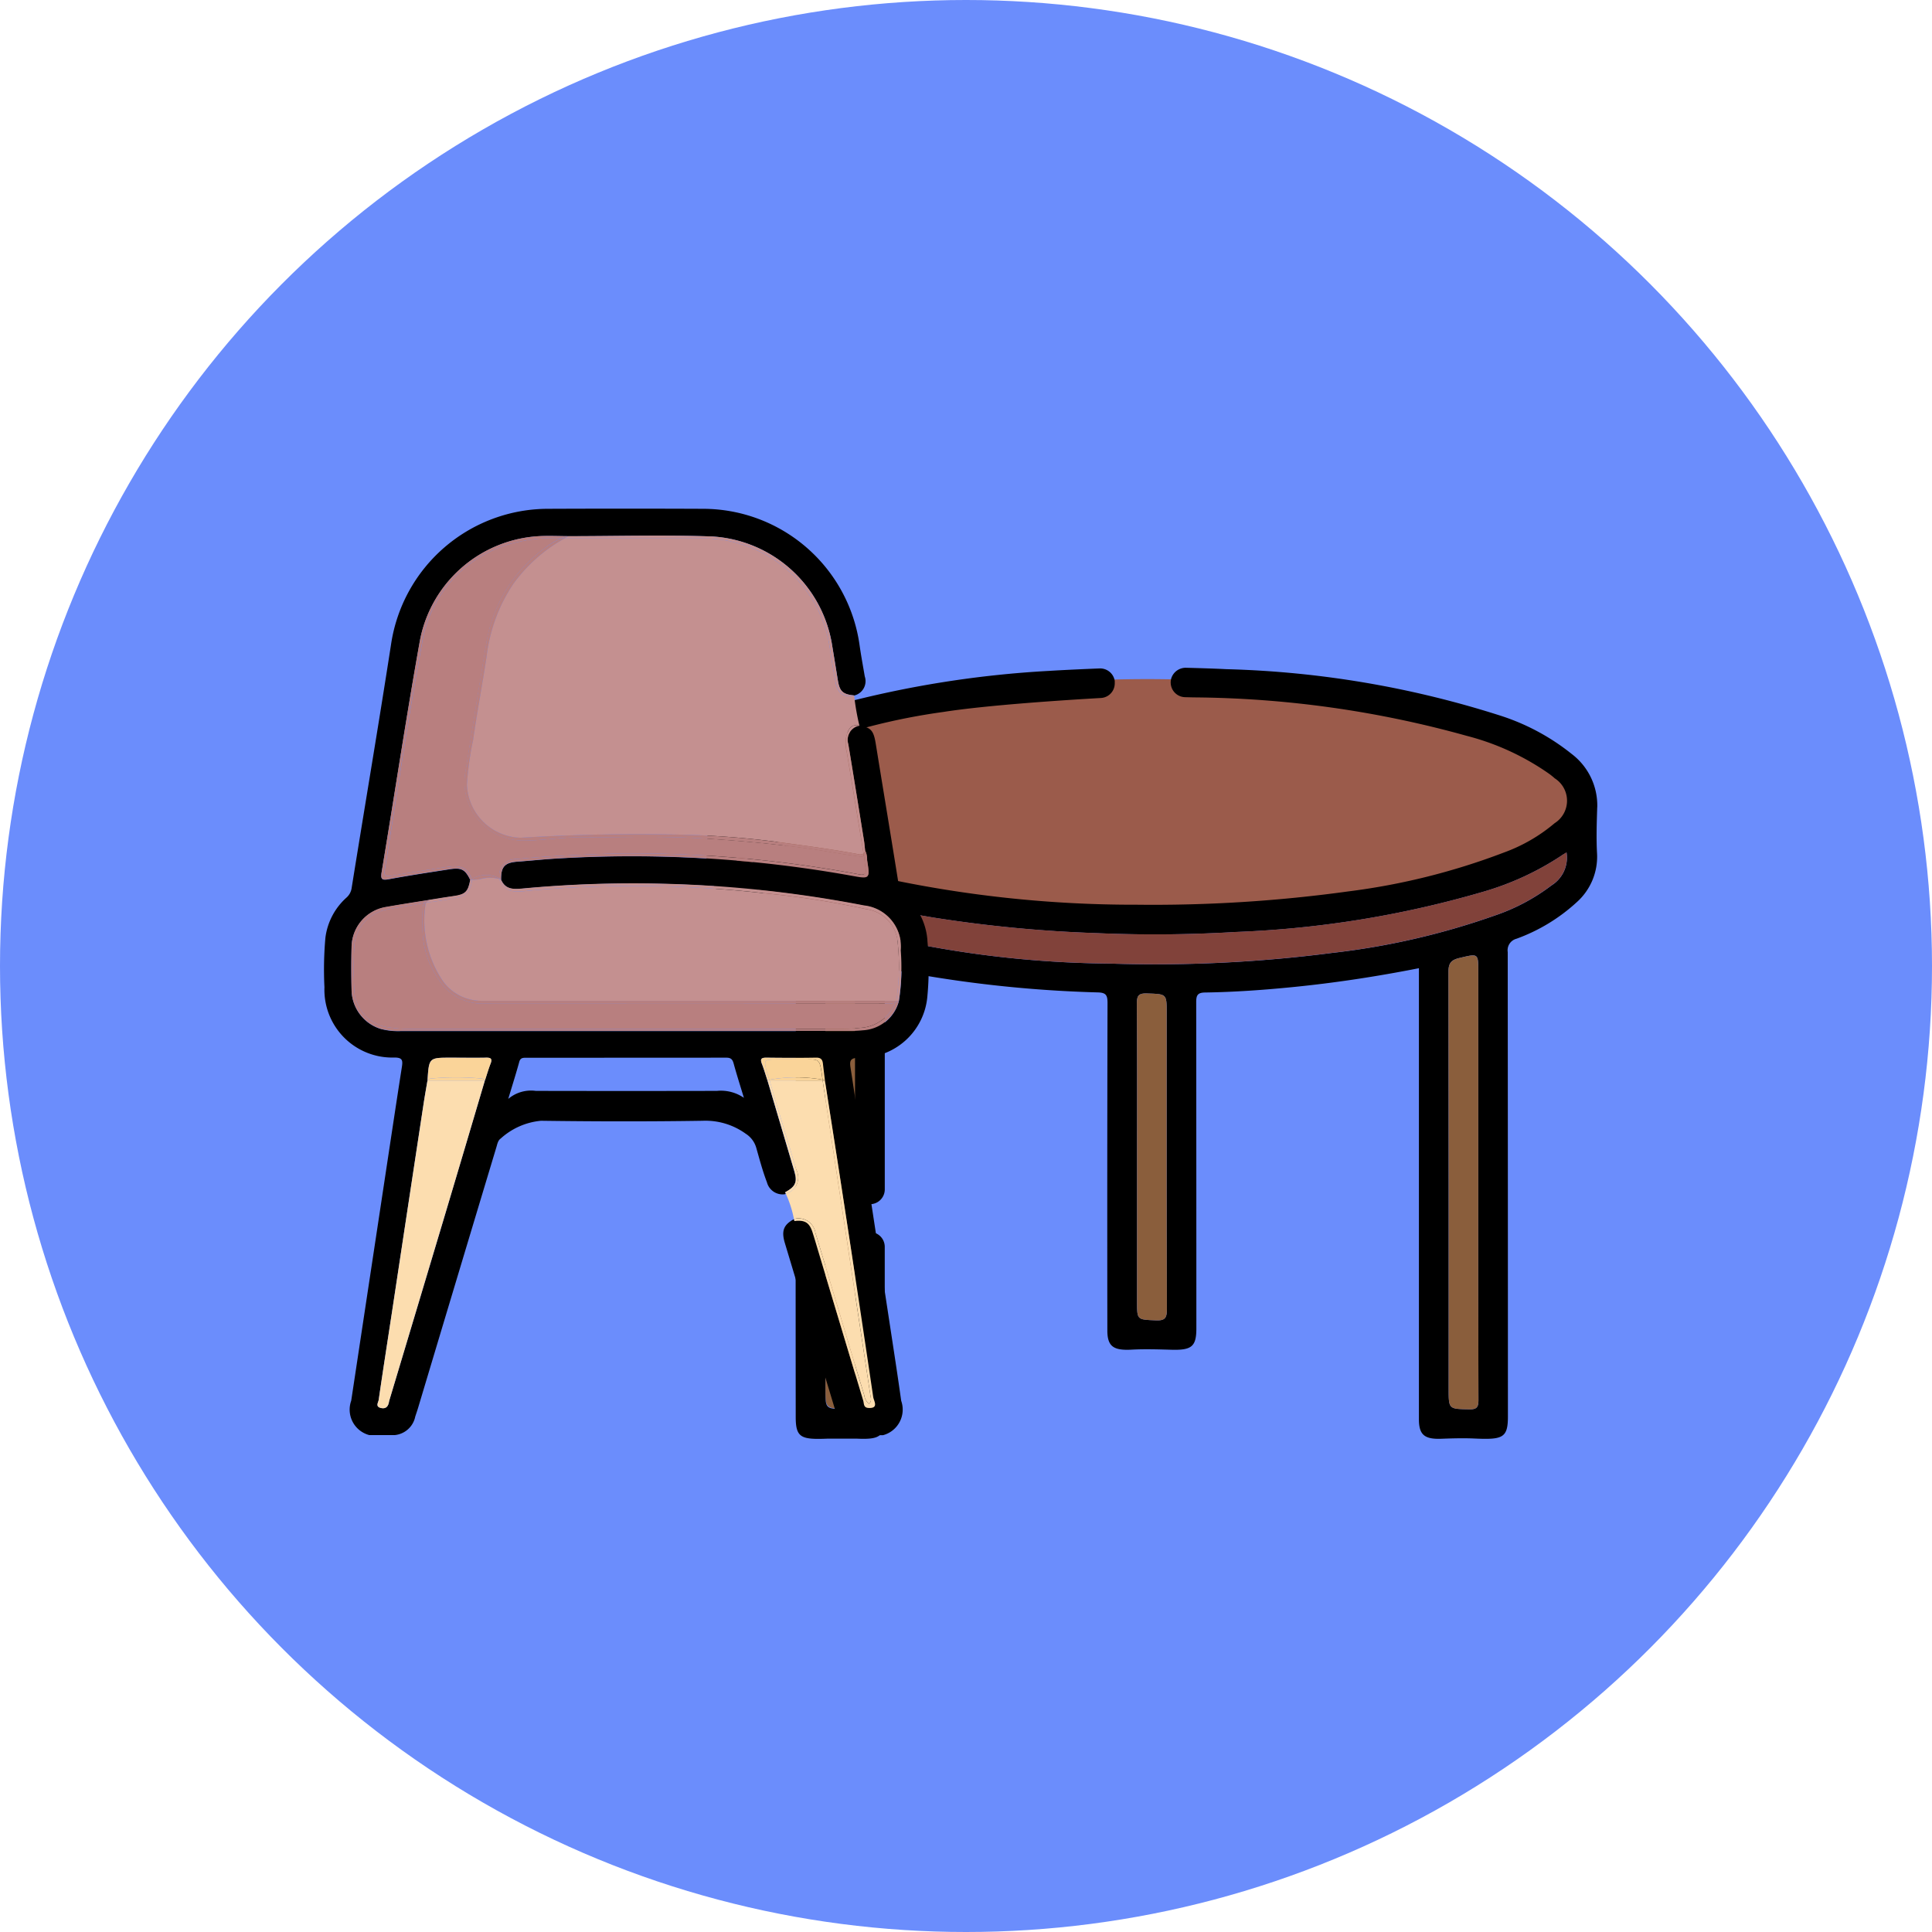 <svg xmlns="http://www.w3.org/2000/svg" xmlns:xlink="http://www.w3.org/1999/xlink" width="123" height="123" viewBox="0 0 123 123">
  <defs>
    <clipPath id="clip-path">
      <rect id="Rectángulo_37922" data-name="Rectángulo 37922" width="81.061" height="59.218" fill="none"/>
    </clipPath>
  </defs>
  <g id="Grupo_159219" data-name="Grupo 159219" transform="translate(-420 -1641.58)">
    <circle id="Elipse_4854" data-name="Elipse 4854" cx="61.5" cy="61.5" r="61.5" transform="translate(420 1641.58)" fill="#6b8dfc"/>
    <g id="Grupo_160427" data-name="Grupo 160427" transform="translate(440.631 1673.963)">
      <g id="Grupo_160426" data-name="Grupo 160426" clip-path="url(#clip-path)">
        <path id="Trazado_138619" data-name="Trazado 138619" d="M57.652,33.795a24.752,24.752,0,0,0,7.041,2.8,70.639,70.639,0,0,0,16.988,2.029,84.51,84.51,0,0,0,13.8-.959,40.4,40.4,0,0,0,10.2-2.809,10.646,10.646,0,0,0,3.342-2.134,2.035,2.035,0,0,0,0-3.25c-.1-.106-.216-.2-.328-.3a15.915,15.915,0,0,0-5.414-2.769A62.164,62.164,0,0,0,85.395,23.62a79.963,79.963,0,0,0-16.373,1.052,38.55,38.55,0,0,0-9.358,2.668A9.924,9.924,0,0,0,56.1,29.7a1.9,1.9,0,0,0,0,2.822,6.6,6.6,0,0,0,1.55,1.277" transform="translate(-29.914 -12.709)" fill="#9b5b4b"/>
        <path id="Trazado_138620" data-name="Trazado 138620" d="M71.689,62.012a7.634,7.634,0,0,0-2.411-.581V89.208c0,1.252,0,1.22,1.7,1.263.738.018.86-.163.859-.662-.02-8.715-.012-17.429-.02-26.144,0-.566.332-1.309-.132-1.653" transform="translate(-37.358 -33.126)" fill="#8a5e3c"/>
        <path id="Trazado_138621" data-name="Trazado 138621" d="M109.539,30.874a4.12,4.12,0,0,0-1.637-3.406,14.167,14.167,0,0,0-4.6-2.454,62.5,62.5,0,0,0-17.376-2.936c-.684-.037-1.779-.069-2.544-.089a.965.965,0,0,0-.955.647.937.937,0,0,0,.872,1.225l.548.013a66.426,66.426,0,0,1,17.393,2.451,16.135,16.135,0,0,1,5.267,2.436c.109.083.218.168.319.262a1.69,1.69,0,0,1,0,2.859,10.564,10.564,0,0,1-3.252,1.877A42.622,42.622,0,0,1,93.66,36.23a90.759,90.759,0,0,1-13.424.843,75.715,75.715,0,0,1-16.529-1.784,25.639,25.639,0,0,1-6.85-2.465,6.341,6.341,0,0,1-1.5-1.113,1.8,1.8,0,0,1,0-2.51,9.841,9.841,0,0,1,3.451-2.054,40.63,40.63,0,0,1,9.1-2.346c2.829-.444,7.866-.765,10.035-.889a.931.931,0,0,0,.877-.93v-.157a.941.941,0,0,0-.966-.794c-.9.035-2.334.1-3.2.155A66.059,66.059,0,0,0,61.18,24.329a19.007,19.007,0,0,0-6.309,2.812,4.324,4.324,0,0,0-2.039,4A15.315,15.315,0,0,1,52.84,33.6a4.11,4.11,0,0,0,1.626,3.629,11.644,11.644,0,0,0,3.455,1.989.819.819,0,0,1,.6.939q-.026,14.76-.012,29.52c0,1.33.334,1.457,2.025,1.389l1.866,0c1.436.065,1.777-.131,1.777-1.354,0-3.1,0-8.657,0-10.857a.943.943,0,0,0-1.887,0c0,2.051,0,6.934.008,9.684,0,.5-.09.68-.637.662-1.262-.043-1.263-.011-1.263-1.263V40.162c.675.2,1.413.207,1.787.581.344.344.1,1.087.1,1.653,0,3.691,0,10.357.005,12.8a.944.944,0,0,0,1.889,0V41.109a78.828,78.828,0,0,0,13.562,1.547c.531.012.62.188.619.677q-.026,10.42-.011,20.841c0,1.014.38,1.288,1.538,1.226.851-.046,1.7-.017,2.555.006,1.266.034,1.574-.2,1.574-1.354q0-10.391-.01-20.782c0-.445.1-.6.563-.608,1.85-.027,3.7-.158,5.536-.34,2.7-.266,5.377-.675,8.08-1.207v.735q0,13.993,0,27.985c0,.988.357,1.278,1.427,1.238.7-.026,1.407-.047,2.108-.015,1.782.079,2.131-.026,2.131-1.39q0-14.79-.012-29.579a.757.757,0,0,1,.556-.849,11.415,11.415,0,0,0,3.852-2.34,3.88,3.88,0,0,0,1.277-3.115c-.053-.969-.018-1.94.012-2.91M81.448,63.535c-1.208-.052-1.209-.014-1.209-1.2V53.069c0-3.227.01-6.453-.011-9.68,0-.49.079-.686.632-.667,1.267.043,1.268.01,1.268,1.257,0,6.276-.007,12.552.012,18.829,0,.543-.091.752-.692.727M101.4,69.2c-1.321-.027-1.322,0-1.322-1.32q0-13.249-.013-26.5c0-.544.128-.779.681-.911,1.23-.293,1.221-.329,1.221.923V54.672c0,4.643-.006,9.285.009,13.928,0,.446-.091.61-.576.6m5.226-33.354a12.655,12.655,0,0,1-3.631,1.924,46.865,46.865,0,0,1-10.361,2.377,87.777,87.777,0,0,1-14.115.674,66.472,66.472,0,0,1-17.379-2.453,16.135,16.135,0,0,1-5.367-2.5,2.144,2.144,0,0,1-.989-2.109C58.625,36.29,62.95,37.17,67.317,37.9a84.665,84.665,0,0,0,10.31.983,86.613,86.613,0,0,0,8.9-.072,64.836,64.836,0,0,0,15.763-2.564,18.2,18.2,0,0,0,4.957-2.29c.093-.064.192-.12.336-.21a2.077,2.077,0,0,1-.959,2.1" transform="translate(-28.481 -11.858)"/>
        <path id="Trazado_138622" data-name="Trazado 138622" d="M109.527,47.714A18.21,18.21,0,0,1,104.57,50a64.814,64.814,0,0,1-15.763,2.564,86.351,86.351,0,0,1-8.9.072,84.589,84.589,0,0,1-10.31-.983c-4.367-.728-8.691-1.607-12.535-4.136a2.144,2.144,0,0,0,.989,2.109,16.125,16.125,0,0,0,5.367,2.5A66.434,66.434,0,0,0,80.8,54.577,87.827,87.827,0,0,0,94.912,53.9a46.859,46.859,0,0,0,10.361-2.377A12.649,12.649,0,0,0,108.9,49.6a2.078,2.078,0,0,0,.959-2.1c-.144.09-.243.146-.336.21" transform="translate(-30.761 -25.616)" fill="#81423a"/>
        <path id="Trazado_138623" data-name="Trazado 138623" d="M157.26,76.1V62.825c0-1.252.009-1.215-1.221-.923-.553.132-.682.367-.681.911q.028,13.249.013,26.5c0,1.318,0,1.293,1.322,1.32.485.01.578-.153.576-.6-.015-4.643-.009-9.285-.009-13.928" transform="translate(-83.776 -33.289)" fill="#8a5e3c"/>
        <path id="Trazado_138624" data-name="Trazado 138624" d="M114.209,68.242c0-1.247,0-1.215-1.268-1.258-.553-.018-.634.176-.632.667.021,3.227.011,6.453.011,9.68V86.6c0,1.186,0,1.148,1.209,1.2.6.026.694-.184.692-.727-.019-6.276-.012-12.552-.012-18.829" transform="translate(-60.562 -36.121)" fill="#8a5e3c"/>
        <path id="Trazado_138625" data-name="Trazado 138625" d="M38.413,27.48A4.129,4.129,0,0,0,36.922,24.6a.867.867,0,0,1-.323-.569c-.484-3.026-.987-6.049-1.477-9.074-.134-.828-.311-1.036-1.032-1.133a.913.913,0,0,0-.712,1.17c.34,2.048.666,4.1,1,6.148.033.206.048.415.071.622a1.322,1.322,0,0,1,.124.612c.19,1.218.19,1.215-1.009,1a79.131,79.131,0,0,0-18.715-1.1c-.841.047-1.68.136-2.52.2-.825.059-1.071.322-1.057,1.155.286.663.853.609,1.419.557a75.5,75.5,0,0,1,8.846-.3,76.778,76.778,0,0,1,12.843,1.386,2.638,2.638,0,0,1,2.342,2.864,13.887,13.887,0,0,1-.123,3.207,2.51,2.51,0,0,1-2.283,1.879,6.718,6.718,0,0,1-.746.038q-14.324,0-28.647,0a4.443,4.443,0,0,1-1.31-.134,2.634,2.634,0,0,1-1.86-2.5c-.021-.9-.023-1.8,0-2.7a2.616,2.616,0,0,1,2.213-2.563c.9-.159,1.811-.3,2.717-.445.525-.082,1.049-.172,1.575-.246.732-.1.915-.275,1.05-1.035-.33-.668-.553-.794-1.326-.676-1.286.2-2.574.394-3.853.632-.47.088-.534-.014-.458-.468.821-4.929,1.562-9.873,2.446-14.79A8.189,8.189,0,0,1,13.94,1.744c.536-.013,1.073.006,1.609.011,3.05,0,6.1-.09,9.151.017a8.229,8.229,0,0,1,7.658,7q.18,1.077.351,2.156c.113.712.319.9,1.045.968a.94.94,0,0,0,.67-1.215c-.112-.661-.235-1.321-.33-1.984A10.073,10.073,0,0,0,24.124.01q-4.951-.021-9.9,0A10.117,10.117,0,0,0,4.264,8.65c-.8,5.168-1.676,10.326-2.506,15.491a1,1,0,0,1-.337.627,4.124,4.124,0,0,0-1.334,2.54A22.775,22.775,0,0,0,.025,30.47a4.317,4.317,0,0,0,4.45,4.474c.51,0,.546.174.481.591-.371,2.367-.724,4.736-1.084,7.1Q2.8,49.715,1.729,56.792a1.676,1.676,0,0,0,1.153,2.19H4.495A1.477,1.477,0,0,0,5.806,57.8c.061-.182.123-.363.179-.547q2.486-8.3,4.984-16.593c.061-.2.1-.439.276-.558a4.423,4.423,0,0,1,2.567-1.132c3.434.047,6.869.054,10.3,0a4.379,4.379,0,0,1,2.735.826,1.575,1.575,0,0,1,.668.892c.21.738.406,1.481.681,2.2a1.033,1.033,0,0,0,1.143.76c.02-.009.036-.019.056-.028-.016-.029-.026-.061-.043-.09.678-.367.792-.642.568-1.4q-.844-2.859-1.692-5.717c-.119-.36-.224-.725-.361-1.078-.131-.338.018-.38.31-.376,1.047.012,2.095.016,3.142,0,.3-.006.409.115.438.383.038.358.085.716.129,1.074.386,2.478.778,4.956,1.157,7.435q.973,6.36,1.92,12.724c.035.235.383.736-.317.689-.312-.021-.266-.286-.319-.462q-1.453-4.8-2.89-9.613c-.11-.366-.218-.733-.335-1.1-.2-.635-.479-.807-1.155-.733-.011-.041-.02-.082-.03-.123h0c-.66.357-.814.745-.579,1.526q.638,2.116,1.27,4.234c.652,2.182,1.324,4.357,1.976,6.539.2.673.458,1.316,1.278,1.455h1.727a1.686,1.686,0,0,0,1.154-2.19c-.192-1.385-.405-2.767-.616-4.15q-1.3-8.522-2.607-17.043c-.075-.481-.01-.629.537-.65a4.266,4.266,0,0,0,4.353-3.907,19.022,19.022,0,0,0,0-3.563M10.6,35.328c-.136.353-.242.718-.361,1.078Q8.984,40.639,7.726,44.87,5.943,50.834,4.149,56.793a.392.392,0,0,0-.012.056c-.05.31-.2.489-.541.4s-.14-.355-.117-.511c.271-1.877.566-3.75.851-5.624q1-6.618,2.008-13.235c.075-.492.164-.982.246-1.473.093-1.45.093-1.45,1.479-1.45.743,0,1.485.009,2.228,0,.291-.005.441.039.311.376m14.438,1.736q-5.779.012-11.558,0a2.244,2.244,0,0,0-1.756.511c.272-.907.5-1.626.7-2.354.069-.257.224-.267.426-.267q6.383,0,12.765-.005c.294,0,.39.12.461.379.186.68.4,1.351.651,2.177a2.586,2.586,0,0,0-1.688-.444" transform="translate(0 0)"/>
        <path id="Trazado_138626" data-name="Trazado 138626" d="M43.228,13.311c-.148-.713-.251-1.435-.367-2.154a8.139,8.139,0,0,0-8.238-7.038q-4.2,0-8.4,0l-.264,0a10.014,10.014,0,0,0-3.273,2.915,10.485,10.485,0,0,0-1.676,4.524c-.263,1.789-.612,3.564-.863,5.355a19.707,19.707,0,0,0-.4,2.884,3.517,3.517,0,0,0,3.4,3.375q5.309-.318,10.619-.187a56.8,56.8,0,0,1,6.261.522c1.547.211,3.093.419,4.627.708A.413.413,0,0,0,45,24.175c-.008-.045-.014-.091-.025-.135q-.523-3.169-1.048-6.338a2.194,2.194,0,0,1-.018-1.024c.123-.392.278-.785.829-.636a15.6,15.6,0,0,1-.337-1.927c-.614.156-1.036-.116-1.179-.8" transform="translate(-10.653 -2.22)" fill="#c49090"/>
        <path id="Trazado_138627" data-name="Trazado 138627" d="M50.625,12.938q-.171-1.079-.351-2.156a8.229,8.229,0,0,0-7.658-7c-3.047-.107-6.1-.019-9.151-.017-.081.046-.159.095-.24.142l.264,0q4.2,0,8.4,0a8.14,8.14,0,0,1,8.238,7.038c.116.719.218,1.441.367,2.154.143.686.565.958,1.179.8-.727-.063-.932-.255-1.045-.968" transform="translate(-17.917 -2.012)" fill="#c49090"/>
        <path id="Trazado_138628" data-name="Trazado 138628" d="M72.123,30.594a2.194,2.194,0,0,0,.018,1.024q.529,3.169,1.048,6.339c.011.045.017.09.024.135a.293.293,0,0,0,.094-.194c-.023-.208-.038-.417-.071-.622-.329-2.05-.655-4.1-1-6.148a.914.914,0,0,1,.712-1.17c-.552-.149-.706.245-.829.636" transform="translate(-38.862 -16.137)" fill="#c49090"/>
        <path id="Trazado_138629" data-name="Trazado 138629" d="M17.456,51.087a2.545,2.545,0,0,1-.515.034l.006.013c-.081.685-.369,1.052-.978,1.149s-1.2.223-1.806.273l-.127.024a.237.237,0,0,0-.057.14,6.907,6.907,0,0,0,1.092,4.82,3.019,3.019,0,0,0,2.452,1.292q13.211.008,26.422,0c.007-.018.016-.032.023-.05a14.508,14.508,0,0,0,.082-3.616A2.316,2.316,0,0,0,42.061,53,55.928,55.928,0,0,0,35.7,52a74.946,74.946,0,0,0-9.7-.468c-1.877.04-3.755.118-5.625.311-1.017.1-1.367-.036-1.679-.706,0-.019,0-.036,0-.055a2.206,2.206,0,0,0-1.232.009" transform="translate(-7.524 -27.498)" fill="#c49090"/>
        <path id="Trazado_138630" data-name="Trazado 138630" d="M14.132,52.729l.127-.023c.608-.05,1.2-.177,1.806-.273s.9-.464.978-1.149l-.006-.013-.11,0c-.135.76-.318.934-1.051,1.035-.526.073-1.05.163-1.575.246-.048.065-.119.112-.169.176" transform="translate(-7.621 -27.647)" fill="#c49090"/>
        <path id="Trazado_138631" data-name="Trazado 138631" d="M24.229,51.233c.313.67.662.81,1.679.706,1.87-.192,3.747-.27,5.624-.311a74.943,74.943,0,0,1,9.7.468,55.832,55.832,0,0,1,6.366,1,2.318,2.318,0,0,1,1.989,2.166,14.508,14.508,0,0,1-.083,3.616c-.007.018-.015.033-.023.05h.176a13.887,13.887,0,0,0,.123-3.207,2.638,2.638,0,0,0-2.342-2.864A76.768,76.768,0,0,0,34.6,51.475a75.509,75.509,0,0,0-8.847.3c-.566.052-1.133.107-1.419-.557-.035-.015-.07-.026-.1-.038,0,.019,0,.035,0,.055" transform="translate(-13.065 -27.598)" fill="#c49090"/>
        <path id="Trazado_138632" data-name="Trazado 138632" d="M38.389,24.322c-.932-.114-1.855-.3-2.785-.433-2.258-.324-4.524-.529-6.8-.675-2.7-.172-5.4-.073-8.1-.077-1.126,0-2.252.2-3.381.2a3.722,3.722,0,0,1-3.8-4.451c.431-2.689.855-5.379,1.31-8.063a9.335,9.335,0,0,1,3.8-6.154,4.393,4.393,0,0,1,.97-.569,9.822,9.822,0,0,0-2.772.241,7.827,7.827,0,0,0-6.081,6.427c-.887,4.747-1.587,9.529-2.352,14.3-.086.534-.039.584.49.5q1.73-.29,3.464-.55c.9-.135,1.3.081,1.564.781a1.736,1.736,0,0,1,1.761-.041,1.035,1.035,0,0,1,1.059-1.234c1.275-.133,2.554-.2,3.836-.263,1.435-.069,2.869-.119,4.3-.1A78.363,78.363,0,0,1,38.114,25.41c.151.028.3.054.452.085.321.066.494-.033.421-.386-.055-.264-.068-.533-.1-.8-.117.1-.34.03-.493.012" transform="translate(-4.505 -2.212)" fill="#b87f7f"/>
        <path id="Trazado_138633" data-name="Trazado 138633" d="M12.1,24.843q-1.734.261-3.464.55c-.529.088-.575.038-.49-.5.765-4.769,1.464-9.552,2.352-14.3a7.827,7.827,0,0,1,6.081-6.427,9.827,9.827,0,0,1,2.773-.241,2.455,2.455,0,0,1,.459-.139c-.536,0-1.073-.024-1.609-.011a8.189,8.189,0,0,0-7.825,6.579C9.494,15.278,8.753,20.22,7.931,25.15c-.076.454-.013.555.458.468,1.28-.238,2.567-.434,3.854-.631.773-.119,1,.007,1.326.675l.1-.036c-.264-.7-.668-.916-1.564-.781" transform="translate(-4.262 -2.036)" fill="#b87f7f"/>
        <path id="Trazado_138634" data-name="Trazado 138634" d="M47.439,47.567c.036.266.05.535.1.8.073.353-.1.452-.42.386-.15-.031-.3-.057-.452-.085A78.363,78.363,0,0,0,33.425,47.42c-1.435-.021-2.869.029-4.3.1-1.281.061-2.56.13-3.836.263a1.036,1.036,0,0,0-1.059,1.235c.035.024.07.042.105.072-.015-.833.231-1.1,1.057-1.154.84-.06,1.679-.15,2.52-.2a79.107,79.107,0,0,1,18.715,1.1c1.2.22,1.2.223,1.009-1a1.315,1.315,0,0,0-.124-.611c.027.185-.007.283-.069.337" transform="translate(-13.063 -25.469)" fill="#b87f7f"/>
        <path id="Trazado_138635" data-name="Trazado 138635" d="M24.6,4.679a9.335,9.335,0,0,0-3.8,6.154c-.455,2.684-.879,5.375-1.31,8.063a3.722,3.722,0,0,0,3.8,4.451c1.129-.006,2.256-.206,3.381-.2,2.7,0,5.4-.1,8.1.077,2.278.146,4.544.351,6.8.675.93.133,1.853.318,2.785.432.152.019.376.089.493-.012-.006-.048-.017-.1-.025-.143a.413.413,0,0,1-.341.038c-1.534-.288-3.08-.5-4.626-.708A56.817,56.817,0,0,0,33.6,22.98q-5.309-.134-10.619.187a3.517,3.517,0,0,1-3.4-3.375,19.716,19.716,0,0,1,.4-2.884c.251-1.79.6-3.566.863-5.355a10.49,10.49,0,0,1,1.676-4.524,10.012,10.012,0,0,1,3.273-2.914l-.22,0a4.411,4.411,0,0,0-.97.569" transform="translate(-10.483 -2.216)" fill="#b87f7f"/>
        <path id="Trazado_138636" data-name="Trazado 138636" d="M74.553,47.423c.009.048.019.1.025.143.062-.053.1-.152.069-.337a.291.291,0,0,1-.094.194" transform="translate(-40.202 -25.468)" fill="#b87f7f"/>
        <path id="Trazado_138637" data-name="Trazado 138637" d="M32.969,3.951c.08-.047.158-.1.24-.142a2.456,2.456,0,0,0-.459.139l.22,0" transform="translate(-17.66 -2.054)" fill="#b87f7f"/>
        <path id="Trazado_138638" data-name="Trazado 138638" d="M20.406,50.878c0,.012.01.022.014.034a2.545,2.545,0,0,0,.515-.033,2.2,2.2,0,0,1,1.233-.009c0-.012,0-.022,0-.034a1.733,1.733,0,0,0-1.761.041" transform="translate(-11.004 -27.29)" fill="#b87f7f"/>
        <path id="Trazado_138639" data-name="Trazado 138639" d="M20.294,51.2l-.1.037.11,0c0-.012-.01-.022-.014-.034" transform="translate(-10.892 -27.607)" fill="#b87f7f"/>
        <path id="Trazado_138640" data-name="Trazado 138640" d="M24.228,51.139c.035.012.07.023.1.038-.035-.029-.07-.047-.105-.072,0,.012,0,.023,0,.034" transform="translate(-13.065 -27.558)" fill="#b87f7f"/>
        <path id="Trazado_138641" data-name="Trazado 138641" d="M12.365,60.9A3.306,3.306,0,0,1,9.5,59.353a5.631,5.631,0,0,1-1.023-3.245c0-.4-.008-.806.008-1.209a.849.849,0,0,1,.094-.407c-.76.143-1.526.246-2.283.4a2.531,2.531,0,0,0-2.169,2.467,23.323,23.323,0,0,0,0,2.589,2.512,2.512,0,0,0,2.283,2.473,8.249,8.249,0,0,0,1.261.086H35.235c.384,0,.764-.032,1.147-.07a2.528,2.528,0,0,0,2.19-1.6,1.662,1.662,0,0,1-.536.062q-12.836,0-25.671,0" transform="translate(-2.206 -29.385)" fill="#b87f7f"/>
        <path id="Trazado_138642" data-name="Trazado 138642" d="M36.2,62.2c-.382.037-.763.07-1.147.07H7.493a8.255,8.255,0,0,1-1.261-.086A2.511,2.511,0,0,1,3.95,59.712a23.109,23.109,0,0,1,0-2.589,2.53,2.53,0,0,1,2.168-2.466c.757-.154,1.524-.257,2.283-.4a.436.436,0,0,1,.308-.2C7.8,54.2,6.9,54.34,5.992,54.5a2.617,2.617,0,0,0-2.214,2.563c-.024.9-.021,1.8,0,2.7a2.634,2.634,0,0,0,1.86,2.5,4.463,4.463,0,0,0,1.311.134q14.324,0,28.647,0a6.823,6.823,0,0,0,.745-.038,2.509,2.509,0,0,0,2.283-1.879.712.712,0,0,1-.23.121,2.529,2.529,0,0,1-2.19,1.6" transform="translate(-2.028 -29.149)" fill="#b87f7f"/>
        <path id="Trazado_138643" data-name="Trazado 138643" d="M14.885,59.4a6.9,6.9,0,0,1-1.092-4.82.234.234,0,0,1,.056-.14l-.138.026a.855.855,0,0,0-.094.408c-.016.4,0,.806-.007,1.209a5.625,5.625,0,0,0,1.023,3.245A3.3,3.3,0,0,0,17.5,60.87q12.836.008,25.671,0a1.66,1.66,0,0,0,.536-.062c.018-.041.038-.079.055-.121q-13.211,0-26.422,0A3.019,3.019,0,0,1,14.885,59.4" transform="translate(-7.339 -29.354)" fill="#b87f7f"/>
        <path id="Trazado_138644" data-name="Trazado 138644" d="M78.925,68.129a.725.725,0,0,0,.231-.122H78.98c-.017.042-.037.081-.055.122" transform="translate(-42.56 -36.673)" fill="#b87f7f"/>
        <path id="Trazado_138645" data-name="Trazado 138645" d="M13.832,54.256l.138-.026c.05-.064.121-.111.17-.176a.436.436,0,0,0-.308.2" transform="translate(-7.459 -29.149)" fill="#b87f7f"/>
        <path id="Trazado_138646" data-name="Trazado 138646" d="M64.484,88.725c.5,1.634.985,3.271,1.476,4.907.541,1.8,1.074,3.605,1.626,5.4a.879.879,0,0,0,.3.566c.208-.17.119-.383.09-.575q-1.315-8.681-2.637-17.362c-.133-.873-.26-1.746-.393-2.618,0-.011,0-.02,0-.03H61.565c.542,1.906,1.148,3.793,1.7,5.695a1.061,1.061,0,0,1-.672,1.511,6.922,6.922,0,0,1,.519,1.615,1.082,1.082,0,0,1,1.369.887" transform="translate(-33.199 -42.609)" fill="#fcddaf"/>
        <path id="Trazado_138647" data-name="Trazado 138647" d="M66.114,88.693c.117.364.225.731.335,1.1Q67.893,94.6,69.34,99.4c.053.176.007.441.319.462.7.047.352-.454.317-.689q-.939-6.365-1.919-12.724c-.379-2.479-.771-4.957-1.157-7.435h-.142l0,.03c.134.872.261,1.746.394,2.618q1.328,8.679,2.637,17.362c.029.192.118.405-.09.575a.882.882,0,0,1-.3-.566c-.552-1.8-1.085-3.6-1.626-5.4C67.283,92,66.8,90.359,66.3,88.725a1.082,1.082,0,0,0-1.369-.887c.011.041.019.082.03.123.676-.074.951.1,1.155.733" transform="translate(-35.013 -42.609)" fill="#fcddaf"/>
        <path id="Trazado_138648" data-name="Trazado 138648" d="M63.108,84.71c-.555-1.9-1.161-3.789-1.7-5.7h-.137q.847,2.859,1.693,5.717c.223.757.11,1.032-.569,1.4.018.029.028.061.044.091a1.062,1.062,0,0,0,.672-1.511" transform="translate(-33.039 -42.609)" fill="#fcddaf"/>
        <path id="Trazado_138649" data-name="Trazado 138649" d="M10.316,80.489Q9.31,87.106,8.308,93.724c-.285,1.874-.58,3.747-.851,5.623-.023.157-.223.422.117.512s.491-.091.541-.4a.392.392,0,0,1,.012-.056Q9.916,93.442,11.7,87.48q1.265-4.23,2.515-8.464H10.562c-.082.491-.171.98-.246,1.473" transform="translate(-3.978 -42.609)" fill="#fcddaf"/>
        <path id="Trazado_138650" data-name="Trazado 138650" d="M18,75.859c-.742.013-1.485,0-2.228,0-1.387,0-1.387,0-1.479,1.45a.348.348,0,0,1,.189-.121,17.594,17.594,0,0,1,3.282,0,.309.309,0,0,1,.186.122c.119-.36.224-.725.361-1.078.129-.337-.02-.381-.311-.376" transform="translate(-7.705 -40.906)" fill="#fad499"/>
        <path id="Trazado_138651" data-name="Trazado 138651" d="M14.477,78.664a.345.345,0,0,0-.189.12h3.657a.308.308,0,0,0-.187-.122,17.55,17.55,0,0,0-3.282,0" transform="translate(-7.705 -42.377)" fill="#fad499"/>
        <path id="Trazado_138652" data-name="Trazado 138652" d="M64.6,77.391c-.209-1.52-.131-1.26-1.532-1.284-.535-.009-1.07-.01-1.605,0s-.588.075-.453.621c.055.223.135.438.2.657l0,.01a9.693,9.693,0,0,1,3.384-.006" transform="translate(-32.864 -41.037)" fill="#fad499"/>
        <path id="Trazado_138653" data-name="Trazado 138653" d="M60.911,77.253c-.07-.219-.149-.434-.2-.657-.135-.546-.095-.609.453-.621s1.07-.011,1.605,0c1.4.023,1.323-.237,1.532,1.283a.9.9,0,0,1,.15.053c-.043-.358-.09-.716-.129-1.074-.029-.268-.139-.388-.438-.383-1.047.018-2.1.014-3.142,0-.291,0-.44.039-.309.376.136.353.241.718.36,1.078a.786.786,0,0,1,.123-.047l0-.01" transform="translate(-32.561 -40.903)" fill="#fad499"/>
        <path id="Trazado_138654" data-name="Trazado 138654" d="M61.536,78.736l.014.047h3.377c0-.019-.005-.035-.007-.053a9.671,9.671,0,0,0-3.384.006" transform="translate(-33.183 -42.376)" fill="#fad499"/>
        <path id="Trazado_138655" data-name="Trazado 138655" d="M68.887,78.954h.143a.86.86,0,0,0-.15-.053c0,.018,0,.034.007.053" transform="translate(-37.143 -42.547)" fill="#fad499"/>
        <path id="Trazado_138656" data-name="Trazado 138656" d="M61.391,78.914a.766.766,0,0,0-.123.047h.137l-.014-.047" transform="translate(-33.039 -42.554)" fill="#fad499"/>
      </g>
    </g>
  </g>
</svg>

